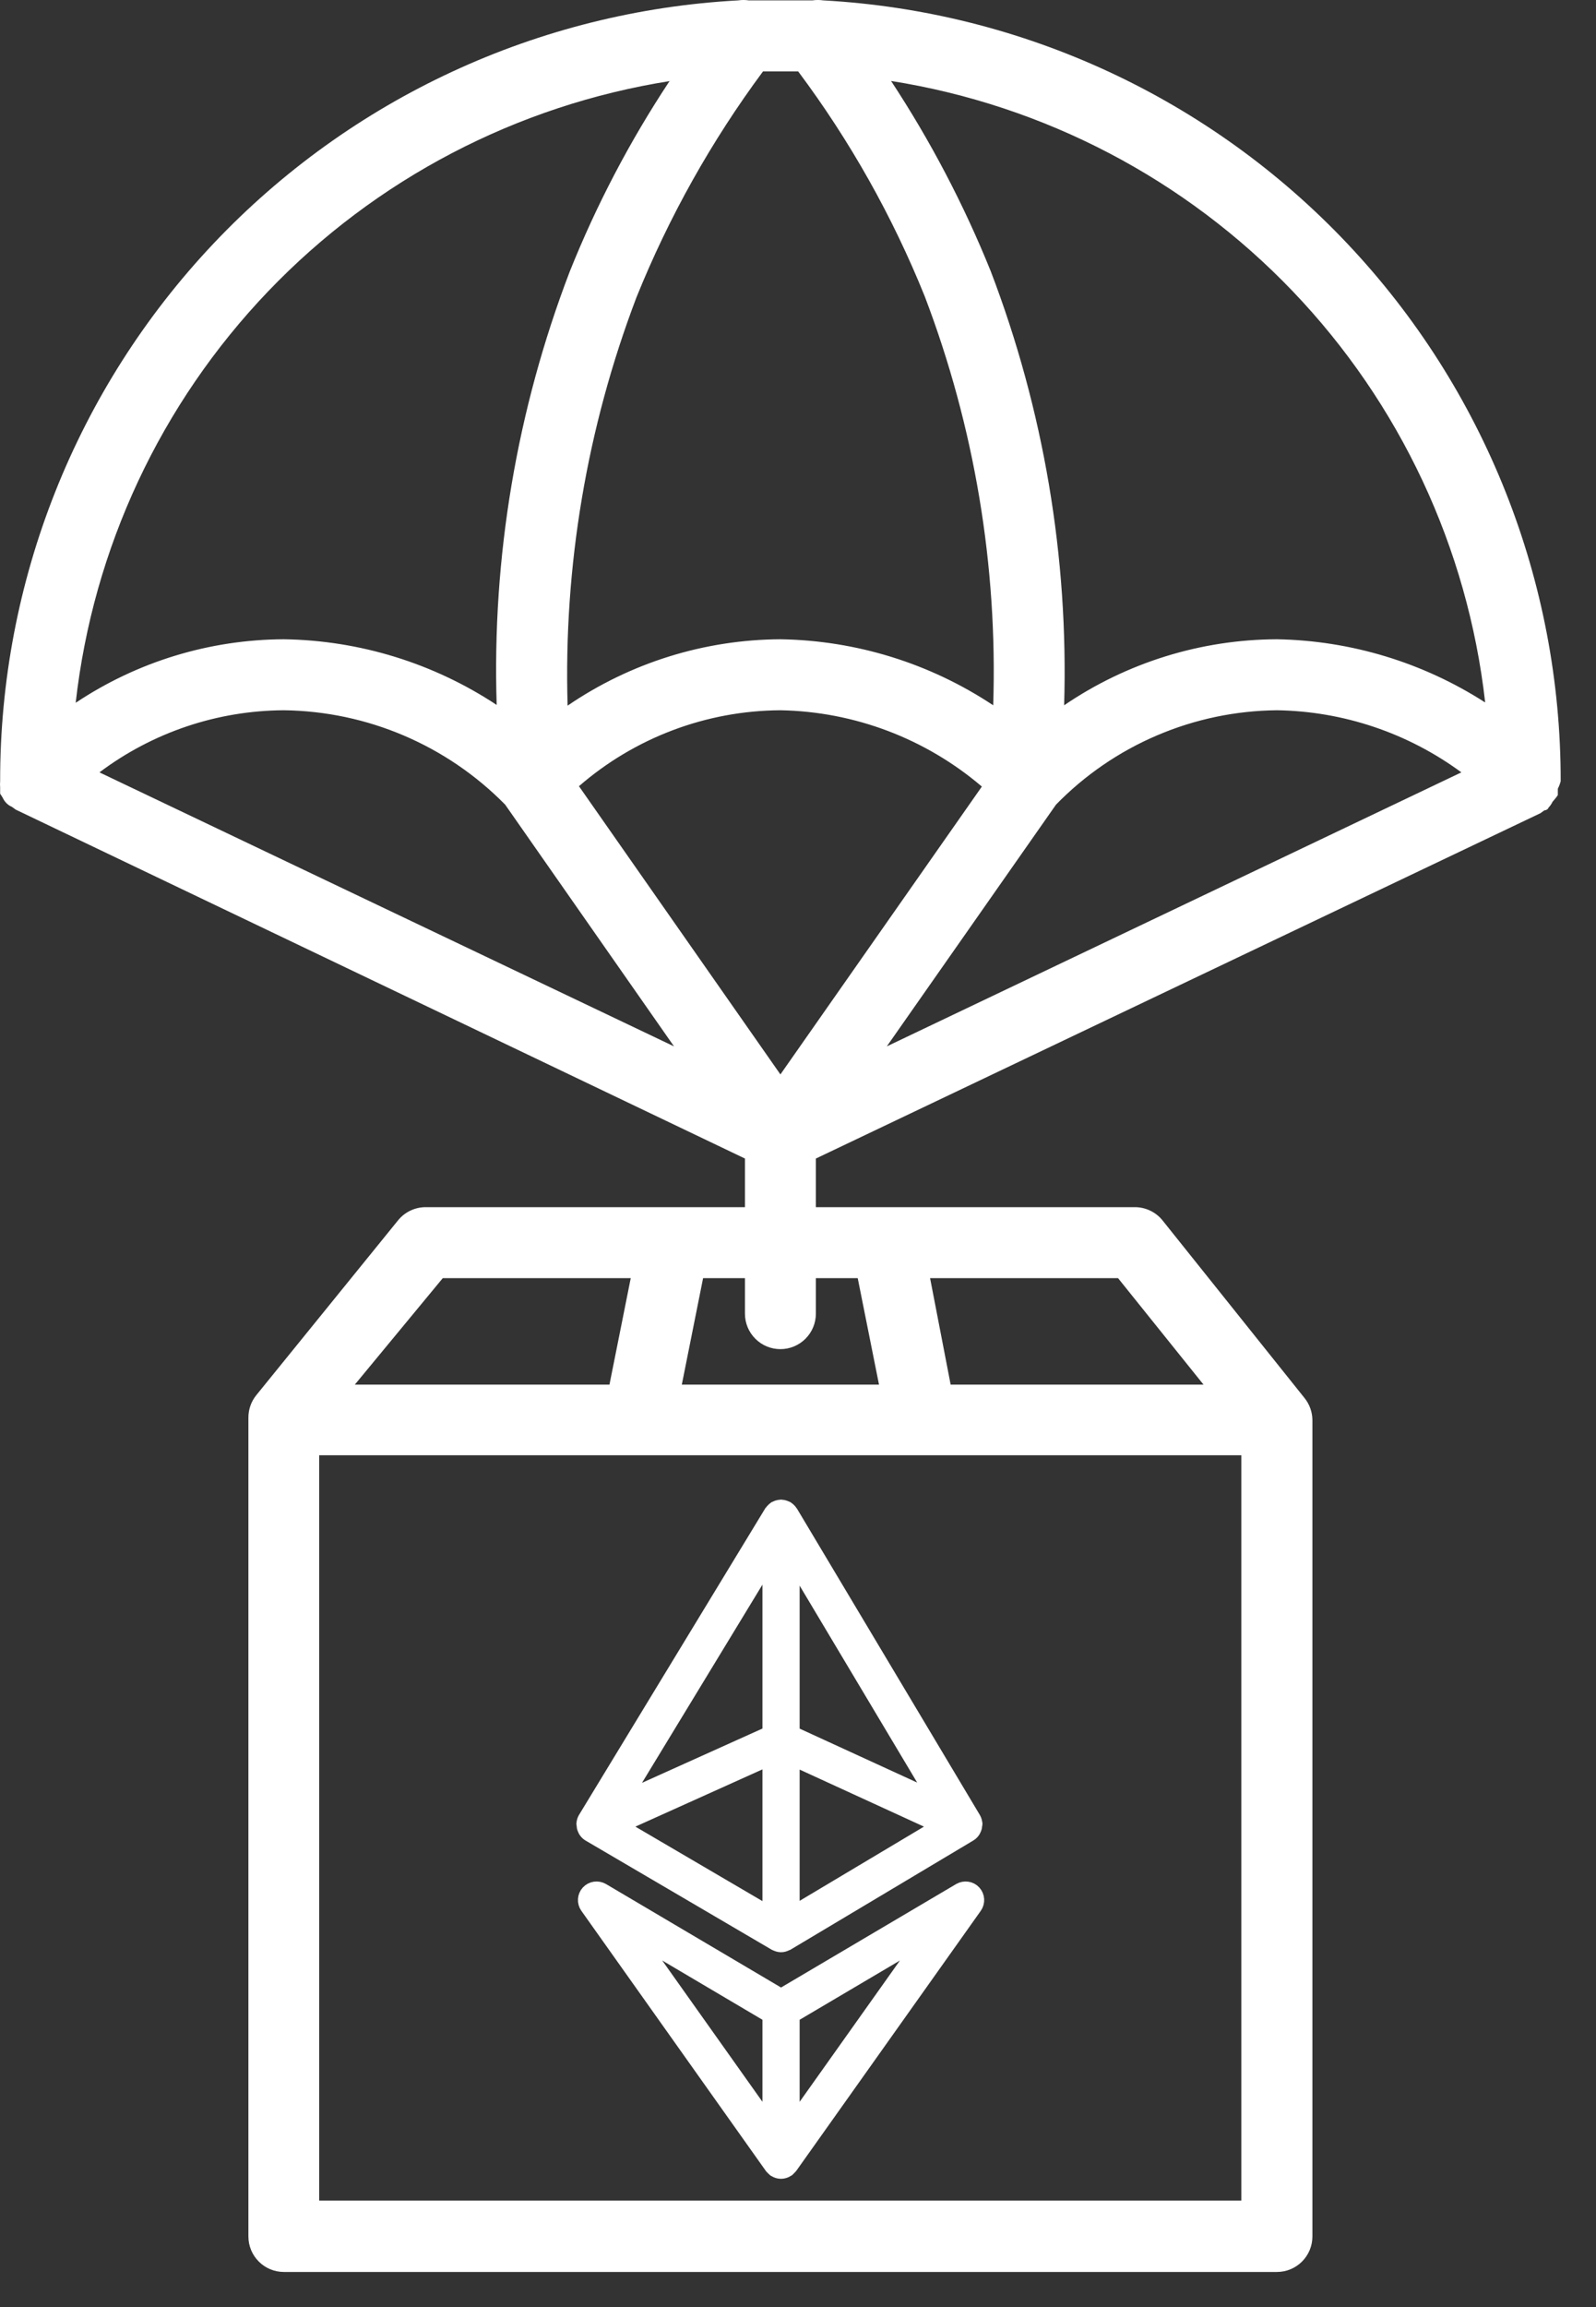 <svg width="45" height="65" viewBox="0 0 45 65" fill="none" xmlns="http://www.w3.org/2000/svg">
<rect x="0" y="0" width="45" height="65" fill="#333333" stroke="none"/>
<path fill-rule="evenodd" clip-rule="evenodd" d="M43.924 22.221V22.401C43.904 22.441 43.774 22.591 43.774 22.591C43.746 22.651 43.709 22.705 43.664 22.751C43.634 22.831 43.544 22.831 43.544 22.831L43.434 22.911L23.004 32.641V34.011H32.004C32.154 34.012 32.302 34.047 32.437 34.112C32.572 34.178 32.691 34.273 32.784 34.391L36.784 39.391C36.925 39.567 37.002 39.786 37.004 40.011V63.011C37.004 63.277 36.898 63.531 36.711 63.718C36.523 63.906 36.269 64.011 36.004 64.011H8.004C7.738 64.011 7.484 63.906 7.297 63.718C7.109 63.531 7.004 63.277 7.004 63.011V39.941C7.003 39.712 7.08 39.49 7.224 39.311L11.224 34.381C11.318 34.265 11.437 34.172 11.572 34.108C11.707 34.044 11.854 34.011 12.004 34.011H21.004V32.641L0.444 22.811L0.334 22.731C0.278 22.708 0.227 22.674 0.184 22.631C0.138 22.585 0.101 22.531 0.074 22.471L0.004 22.361V22.181C-0.001 22.125 -0.001 22.068 0.004 22.011C-0.005 16.377 2.149 10.954 6.021 6.861C9.893 2.768 15.188 0.316 20.814 0.011C20.913 -0.004 21.014 -0.004 21.114 0.011H22.004H22.904C23.006 -0.004 23.111 -0.004 23.214 0.011C28.836 0.321 34.126 2.775 37.993 6.868C41.861 10.96 44.012 16.38 44.004 22.011C43.985 22.084 43.958 22.155 43.924 22.221ZM17.784 36.011H12.484L10.004 39.011H17.184L17.784 36.011ZM26.804 39.011H33.934L31.524 36.011H26.224L26.804 39.011ZM24.784 39.011L24.184 36.011H23.004V37.011C23.004 37.277 22.898 37.531 22.711 37.718C22.523 37.906 22.269 38.011 22.004 38.011C21.738 38.011 21.484 37.906 21.297 37.718C21.109 37.531 21.004 37.277 21.004 37.011V36.011H19.824L19.224 39.011H24.784ZM21.514 2.011C20.058 3.975 18.858 6.115 17.944 8.381C16.548 12.05 15.888 15.958 16.004 19.881C17.772 18.673 19.862 18.021 22.004 18.011C24.141 18.043 26.224 18.689 28.004 19.871C28.131 15.941 27.475 12.025 26.074 8.351C25.163 6.092 23.963 3.961 22.504 2.011H22.004H21.514ZM22.004 30.271L27.684 22.161C26.097 20.808 24.089 20.048 22.004 20.011C19.915 20.023 17.901 20.782 16.324 22.151L22.004 30.271ZM19.004 29.481L14.244 22.671C12.596 20.996 10.353 20.04 8.004 20.011C6.127 20.02 4.304 20.634 2.804 21.761L19.004 29.481ZM32.623 20.719C31.553 21.175 30.585 21.839 29.774 22.671L25.004 29.481L41.204 21.761C39.695 20.651 37.877 20.039 36.004 20.011C34.841 20.022 33.692 20.262 32.623 20.719ZM36.004 18.011C38.088 18.047 40.12 18.664 41.874 19.791V19.781C41.38 15.434 39.475 11.368 36.45 8.207C33.424 5.046 29.445 2.965 25.124 2.281C26.236 3.97 27.177 5.766 27.934 7.641C29.426 11.541 30.129 15.698 30.004 19.871C31.773 18.666 33.863 18.018 36.004 18.011ZM16.064 7.651C16.816 5.774 17.757 3.978 18.874 2.291L18.904 2.281C14.575 2.962 10.59 5.044 7.56 8.209C4.53 11.375 2.624 15.447 2.134 19.801C3.872 18.641 5.914 18.019 8.004 18.011C10.139 18.042 12.222 18.684 14.004 19.861C13.871 15.695 14.572 11.544 16.064 7.651ZM35 41H9V62H35V41Z" fill="white"/>
<path d="M16.505 51.41C16.506 51.446 16.513 51.479 16.528 51.512C16.532 51.523 16.536 51.533 16.542 51.544C16.564 51.58 16.592 51.614 16.632 51.638C16.632 51.639 16.633 51.639 16.634 51.639C16.635 51.639 16.635 51.64 16.636 51.64L21.883 54.715C21.887 54.718 21.892 54.717 21.897 54.719C21.934 54.738 21.976 54.753 22.022 54.753C22.068 54.753 22.11 54.738 22.148 54.718C22.152 54.716 22.158 54.717 22.163 54.715L27.317 51.639C27.358 51.615 27.386 51.581 27.409 51.543C27.415 51.533 27.419 51.523 27.423 51.512C27.438 51.479 27.445 51.446 27.446 51.41C27.446 51.402 27.451 51.396 27.451 51.389C27.451 51.386 27.448 51.383 27.447 51.38C27.444 51.34 27.434 51.3 27.412 51.263L22.257 42.634C22.256 42.63 22.252 42.629 22.25 42.625C22.244 42.615 22.236 42.608 22.229 42.599C22.219 42.588 22.209 42.578 22.198 42.568C22.19 42.561 22.182 42.554 22.173 42.548C22.17 42.545 22.168 42.542 22.164 42.54C22.158 42.536 22.152 42.536 22.146 42.533C22.134 42.527 22.122 42.522 22.109 42.518C22.098 42.514 22.087 42.51 22.075 42.508C22.063 42.505 22.052 42.504 22.04 42.504C22.034 42.503 22.028 42.5 22.022 42.5C22.016 42.5 22.011 42.503 22.004 42.504C21.993 42.505 21.983 42.505 21.971 42.507C21.959 42.509 21.948 42.513 21.935 42.517C21.922 42.522 21.91 42.527 21.898 42.533C21.893 42.536 21.887 42.536 21.881 42.539C21.878 42.541 21.876 42.544 21.873 42.546C21.863 42.553 21.855 42.56 21.846 42.568C21.835 42.578 21.825 42.587 21.816 42.598C21.809 42.607 21.801 42.614 21.796 42.623C21.793 42.627 21.79 42.629 21.787 42.632L16.54 51.262C16.517 51.299 16.507 51.339 16.503 51.38C16.503 51.384 16.5 51.386 16.5 51.39C16.5 51.396 16.505 51.403 16.505 51.41ZM22.296 43.768L26.488 50.786L22.296 48.863V43.768ZM21.748 48.862L17.469 50.789L21.748 43.753V48.862ZM21.748 49.464V53.999L17.371 51.435L21.748 49.464ZM22.296 53.995V49.467L26.588 51.435L22.296 53.995Z" fill="white" stroke="white" stroke-width="0.5"/>
<path d="M27.427 53.347C27.34 53.252 27.197 53.233 27.086 53.297L22.022 56.287L16.96 53.297C16.849 53.233 16.706 53.252 16.618 53.347C16.53 53.443 16.521 53.586 16.596 53.692L21.798 61.021C21.802 61.027 21.809 61.028 21.813 61.033C21.824 61.047 21.834 61.058 21.847 61.069C21.853 61.074 21.856 61.081 21.863 61.086C21.868 61.09 21.875 61.088 21.88 61.091C21.889 61.096 21.896 61.104 21.906 61.109C21.941 61.126 21.98 61.136 22.021 61.136C22.021 61.136 22.021 61.136 22.021 61.136C22.021 61.136 22.021 61.136 22.022 61.136C22.022 61.136 22.022 61.136 22.022 61.136C22.022 61.136 22.022 61.136 22.023 61.136C22.064 61.136 22.102 61.125 22.137 61.109C22.147 61.104 22.155 61.097 22.164 61.091C22.169 61.088 22.175 61.09 22.181 61.086C22.187 61.081 22.191 61.074 22.197 61.069C22.209 61.058 22.22 61.047 22.231 61.033C22.235 61.028 22.241 61.027 22.245 61.021L27.449 53.692C27.524 53.586 27.515 53.443 27.427 53.347ZM21.748 56.763V60.001L17.789 54.424L21.748 56.763ZM22.296 60.001V56.763L26.257 54.424L22.296 60.001Z" fill="white" stroke="white" stroke-width="0.5"/>
</svg>
